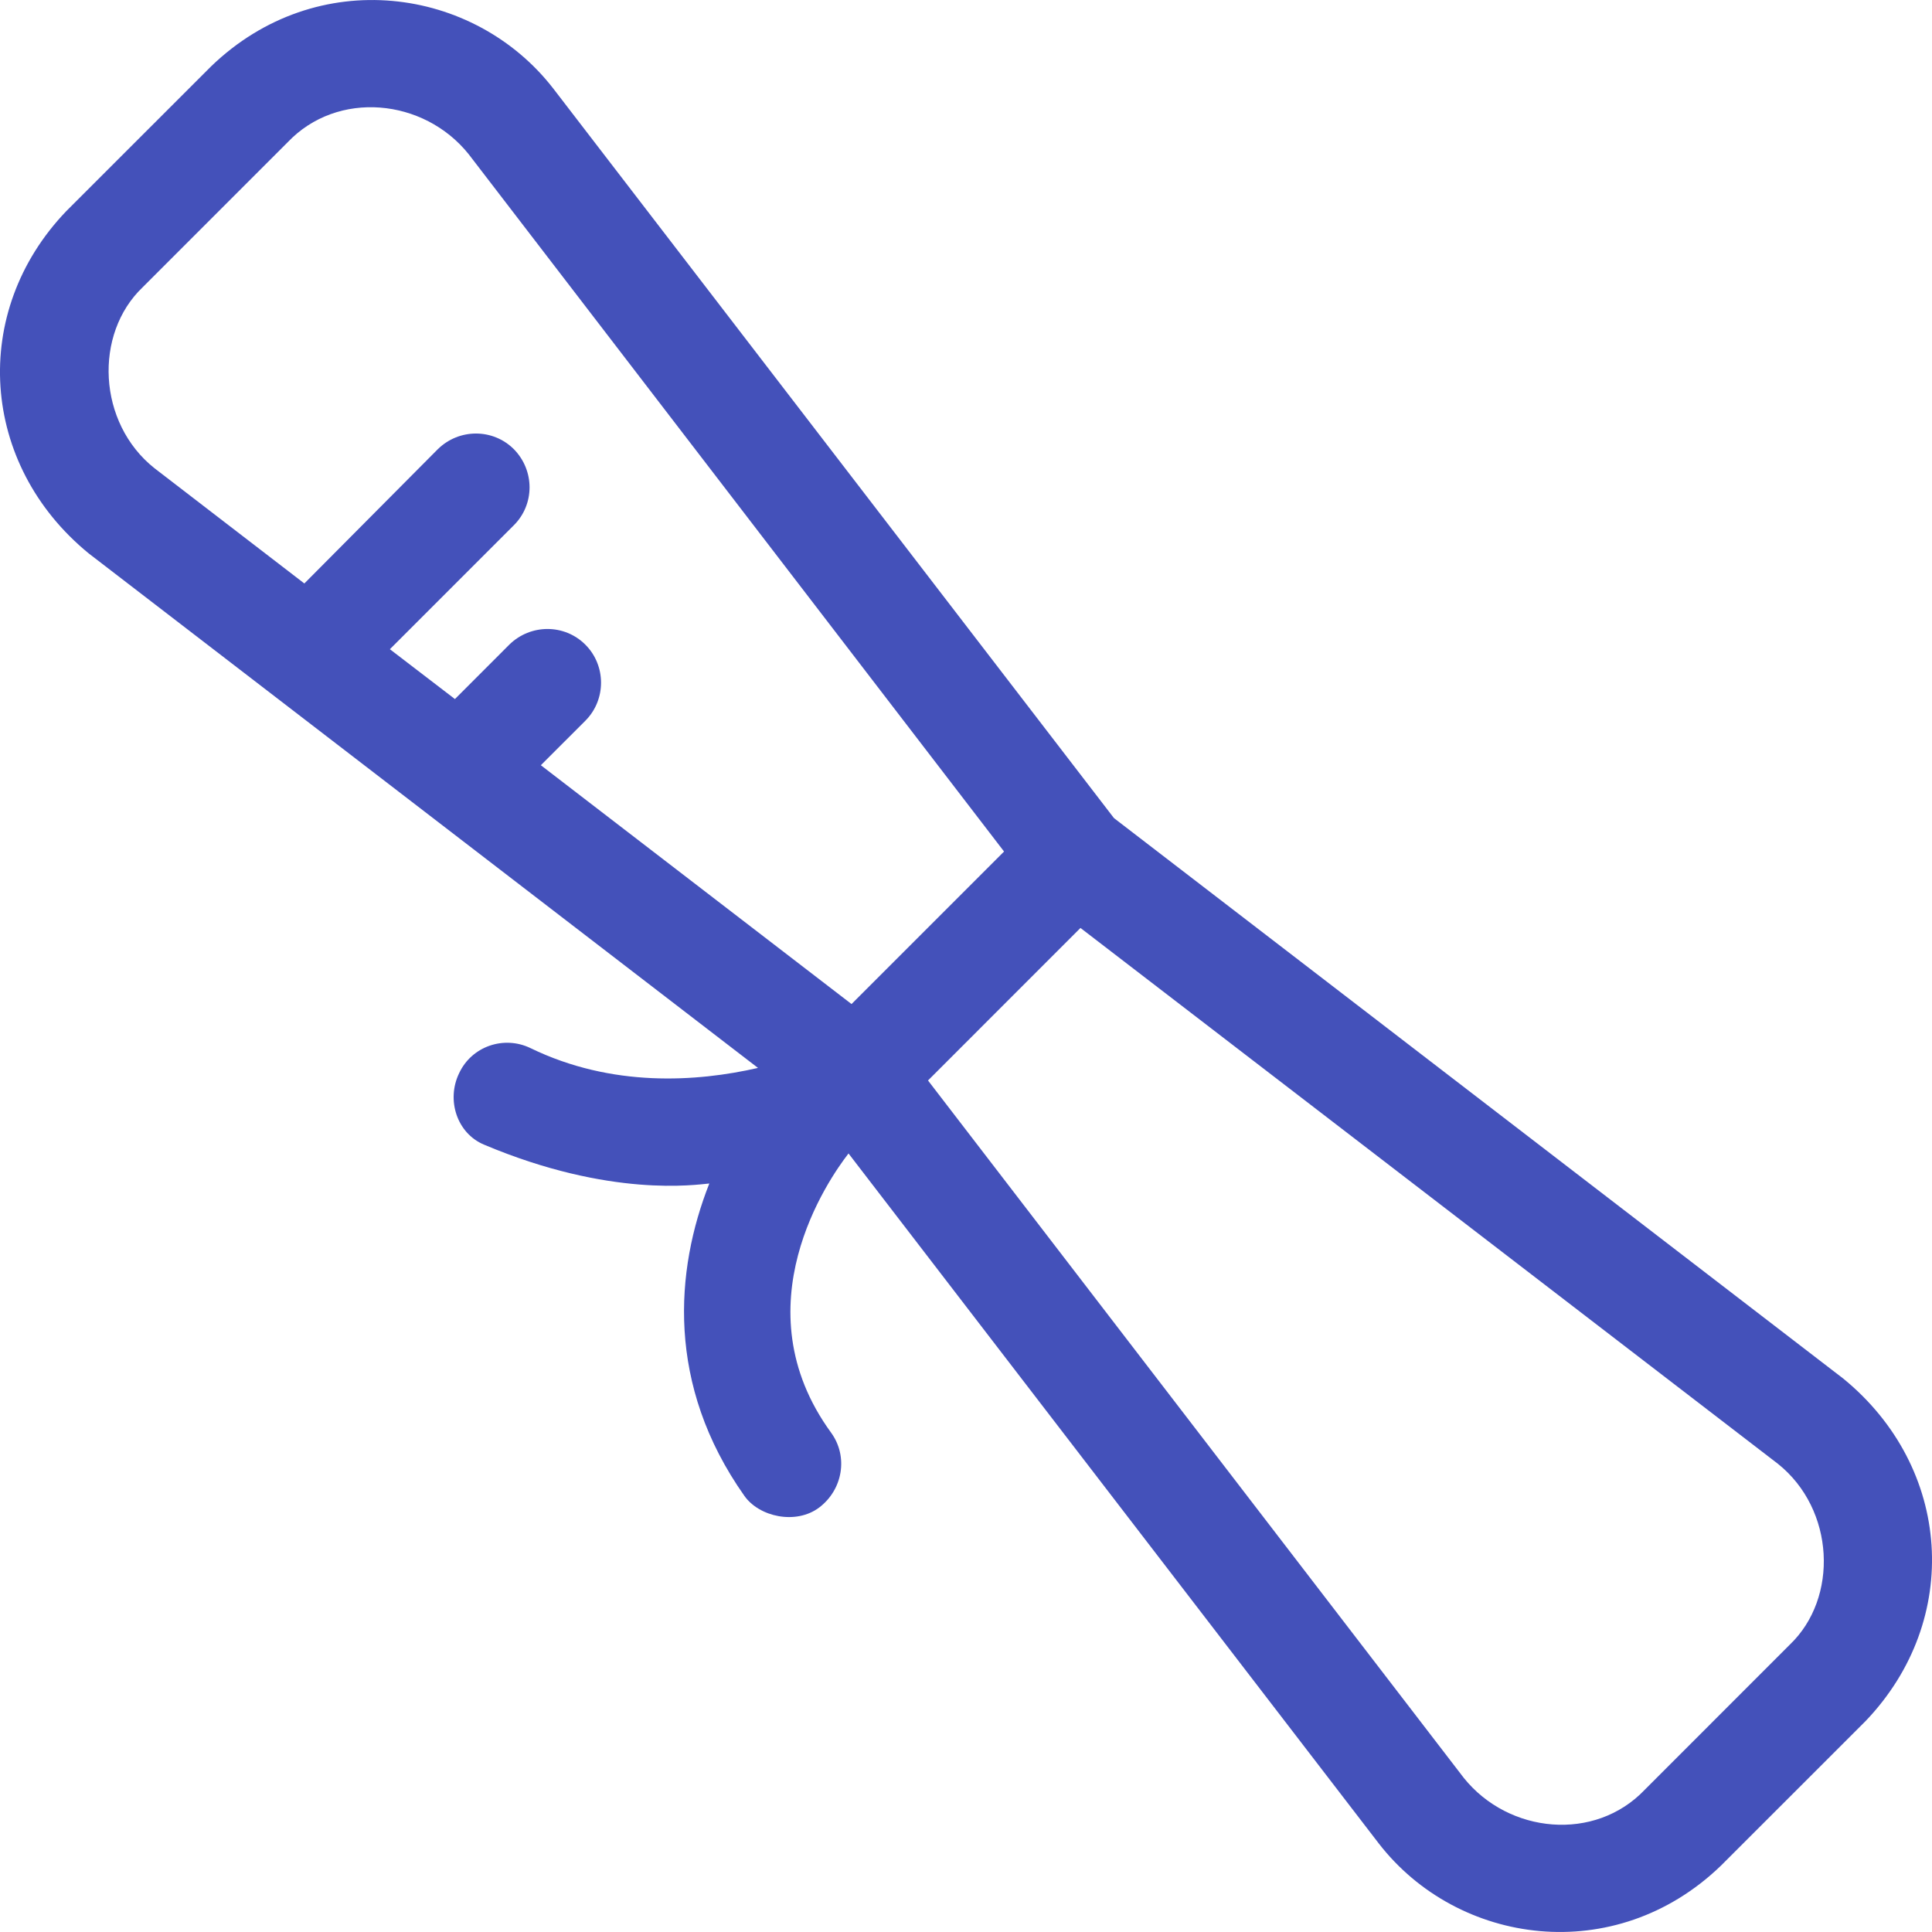 <svg width="36" height="36" viewBox="0 0 36 36" fill="none" xmlns="http://www.w3.org/2000/svg">
<path d="M34.347 25.688L20.757 15.244L10.312 1.653C8.838 -0.253 5.905 -0.664 3.935 1.235L1.235 3.934C-0.565 5.812 -0.374 8.654 1.653 10.312L14.124 19.899C12.983 20.161 11.403 20.267 9.887 19.531C9.391 19.29 8.789 19.495 8.555 19.998C8.314 20.494 8.512 21.118 9.022 21.33C11.375 22.322 12.969 22.074 13.217 22.053C12.579 23.669 12.409 25.802 13.869 27.871C14.146 28.267 14.833 28.416 15.265 28.09C15.704 27.757 15.811 27.141 15.485 26.694C13.777 24.349 15.442 21.968 15.811 21.493L25.689 34.347C27.162 36.253 30.096 36.664 32.066 34.765L34.766 32.066C36.565 30.181 36.374 27.346 34.347 25.688ZM10.907 12.012C10.518 11.623 9.887 11.623 9.49 12.012L8.477 13.026L7.265 12.097L9.575 9.787C9.965 9.398 9.965 8.767 9.575 8.37C9.185 7.981 8.555 7.981 8.158 8.37L5.671 10.872L2.879 8.725C1.816 7.881 1.745 6.223 2.659 5.352L5.359 2.652C6.287 1.674 7.896 1.83 8.732 2.872L18.709 15.867L15.867 18.709L10.078 14.259L10.907 13.43C11.297 13.04 11.297 12.402 10.907 12.012ZM33.348 30.648L30.649 33.348C29.72 34.326 28.112 34.17 27.276 33.129L17.292 20.133L20.133 17.291L33.129 27.276C34.192 28.126 34.263 29.777 33.348 30.648Z" fill="#4451BA"/>
</svg>

